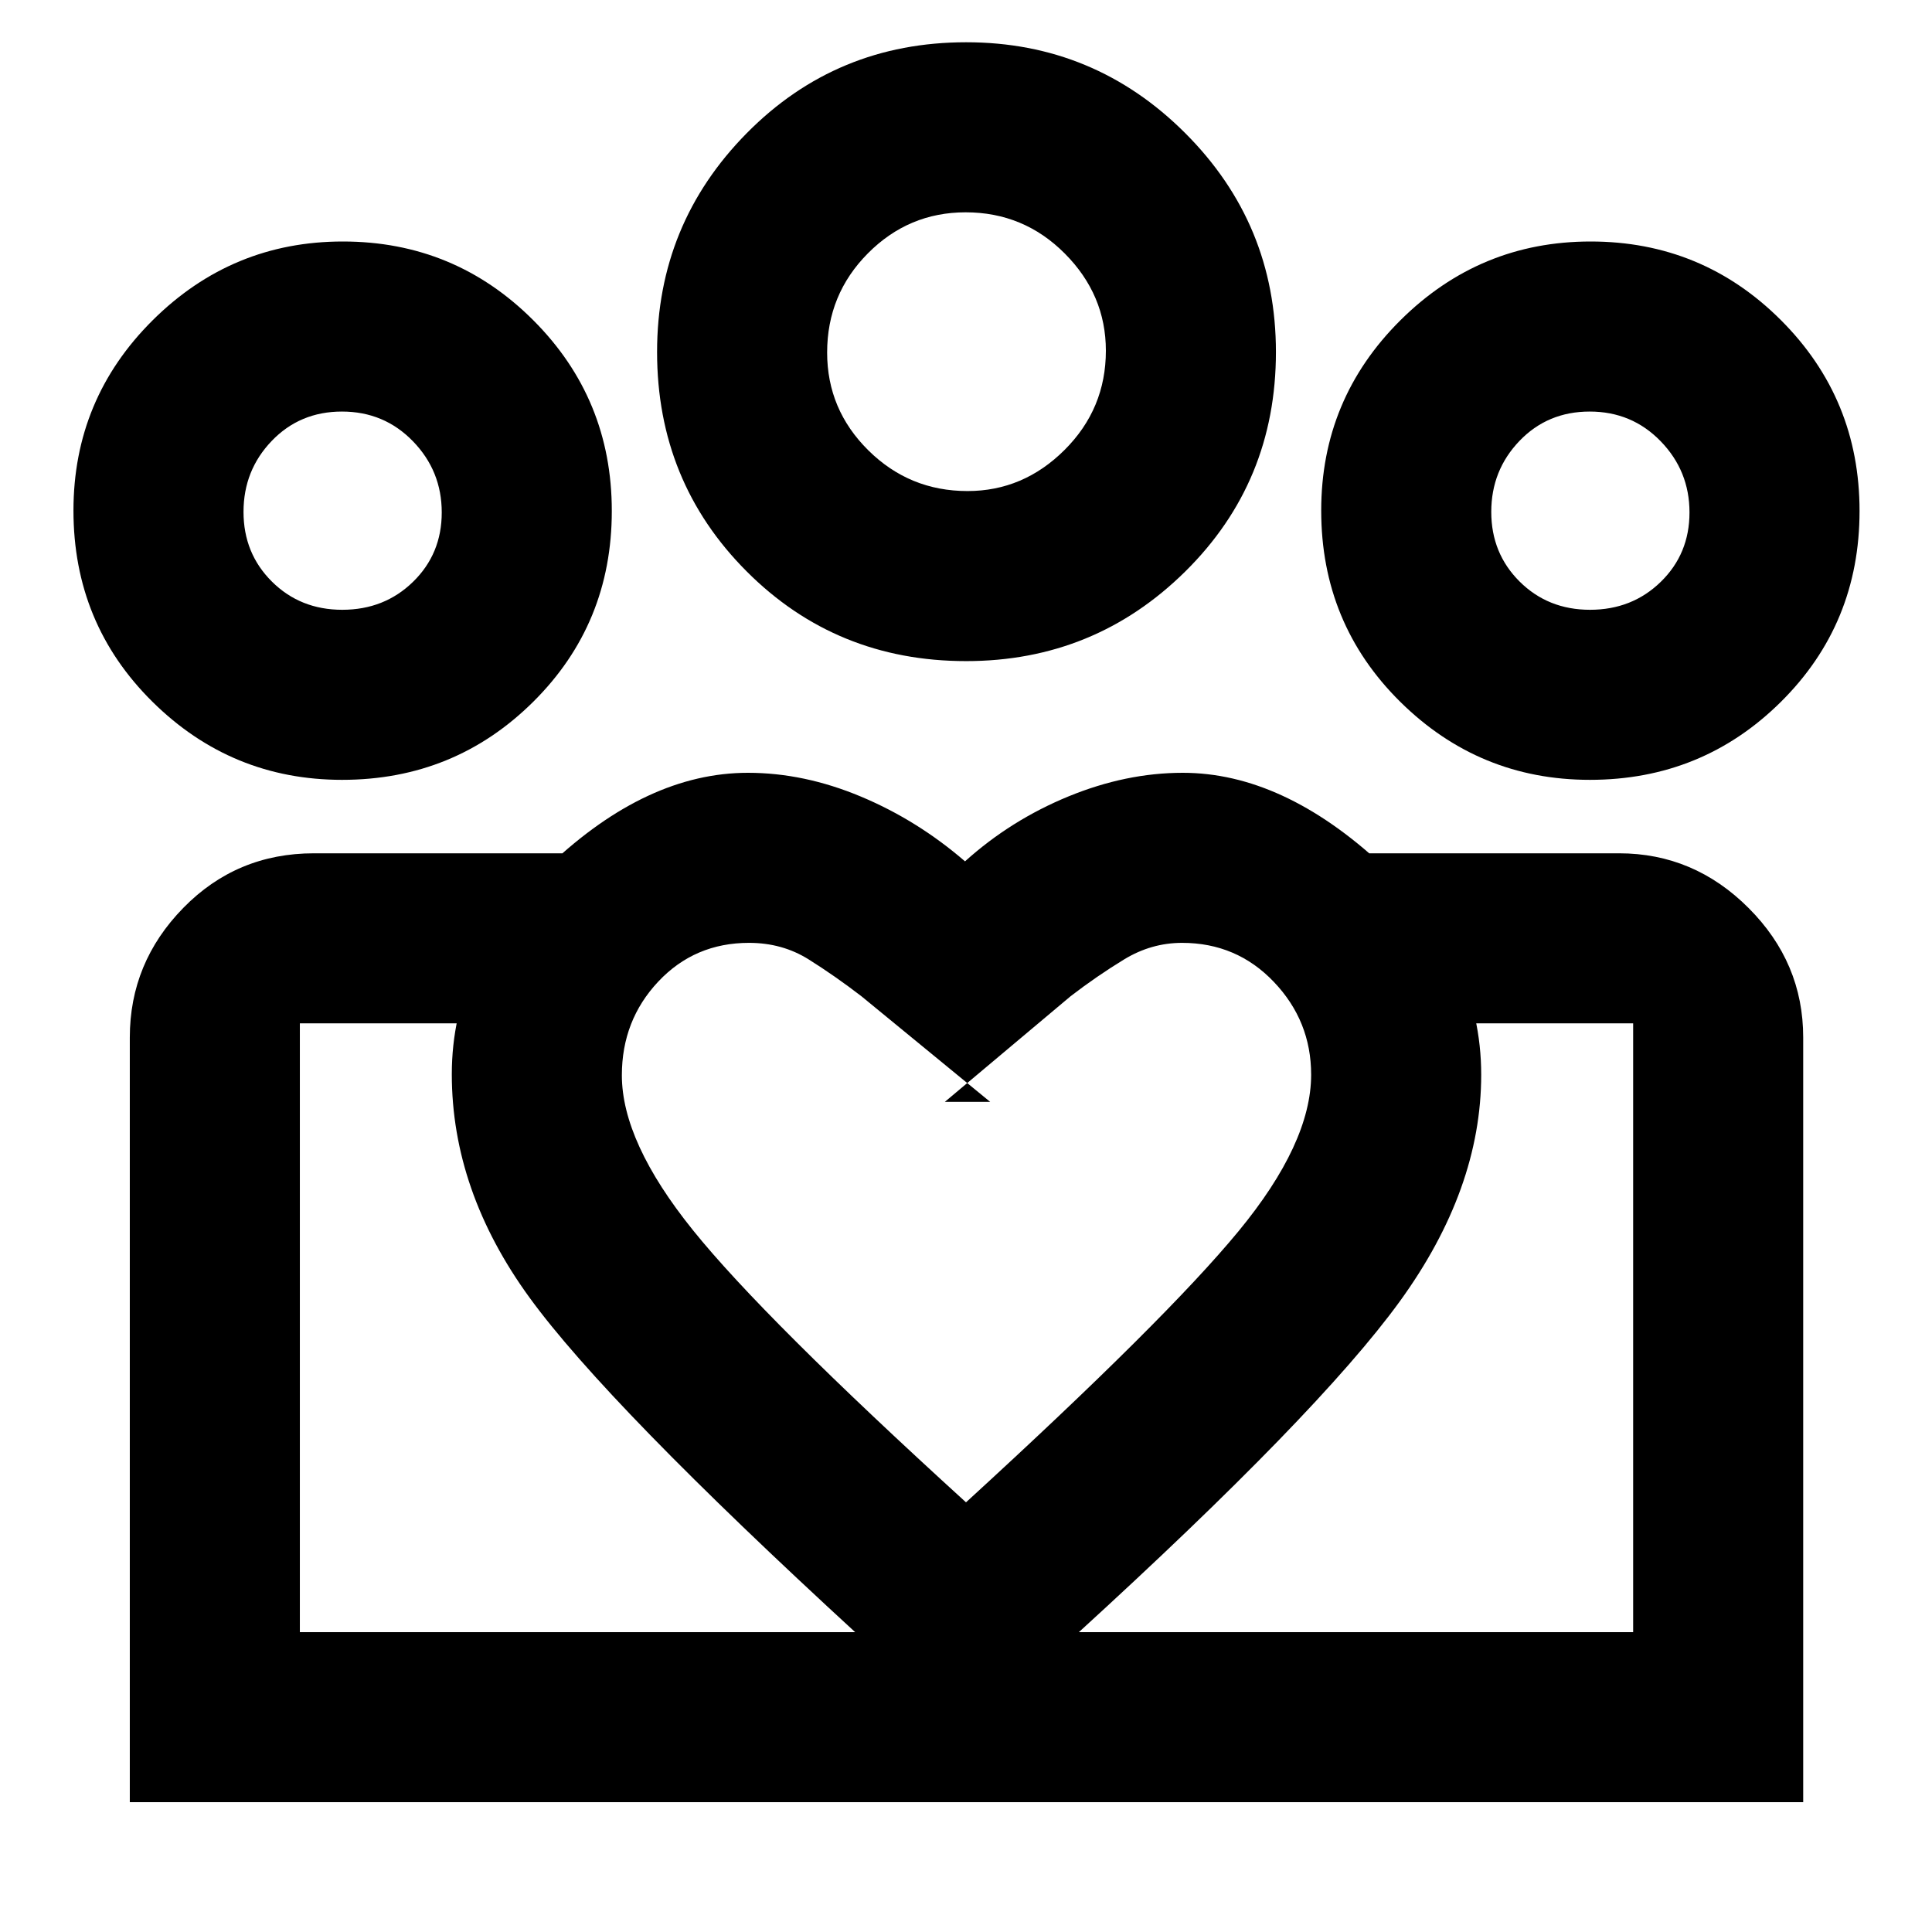 <svg xmlns="http://www.w3.org/2000/svg" height="48" viewBox="0 -960 960 960" width="48"><path d="M149-149v-302.5V-149Zm662.5 0v-302.5V-149Zm-21.43-508q20.93 0 35.18-13.91 14.25-13.9 14.25-34.46 0-20.63-14.32-35.38-14.32-14.75-35.25-14.75T755-740.89q-14 14.61-14 35.24 0 20.63 14.11 34.64Q769.22-657 790.07-657Zm-.06 84.5q-55.01 0-94.26-38.8-39.25-38.81-39.25-95 0-55.45 39.38-94.58Q735.27-840 790.36-840q55.47 0 94.56 39.06Q924-761.89 924-706.1q0 56.1-39.08 94.85-39.08 38.75-94.91 38.75ZM480.75-716q27.75 0 48.25-20.45t20.5-49.3q0-27.75-20.39-48.25t-49.29-20.5q-28.32 0-48.57 20.39T411-784.82q0 28.32 20.45 48.57t49.3 20.25Zm-.69 84.5q-64.56 0-109.06-44.59t-44.5-109q0-63.62 44.59-108.77 44.59-45.14 109-45.14 63.62 0 108.77 45.08Q634-848.83 634-785.06q0 64.56-45.08 109.06-45.09 44.5-108.86 44.5ZM309-425.7q0 33.06 35.25 76.88Q379.5-305 480-213.5q99.25-90.83 135.38-134.67Q651.5-392 651.5-426q0-26.65-18.5-46.07-18.5-19.43-45.64-19.43-15.3 0-28.83 8.25Q545-475 532-465l-62.5 52.5H492L428-465q-13-10-26.14-18.25t-29.66-8.25q-27.02 0-45.11 19.25Q309-453.01 309-425.7Zm-84.5-.55q0-57.91 48.5-103.83T371.66-576q27.84 0 55.96 11.75 28.13 11.75 51.89 32.25 22.76-20.5 51.37-32.25Q559.5-576 587.7-576q49.8 0 99.05 45.75T736-425.99q0 56.91-40.5 112.7Q655-257.5 535-148l-55 49.5-54-49.5Q301.8-262.07 263.15-315.19q-38.65-53.12-38.65-111.06ZM170.07-657q20.93 0 35.18-13.91 14.25-13.9 14.25-34.46 0-20.63-14.32-35.38-14.32-14.75-35.25-14.75T135-740.89q-14 14.61-14 35.24 0 20.63 14.11 34.64Q149.22-657 170.07-657ZM483-64.5V-149h328.5v-302.5h-132V-536h125q37.19 0 64.34 27.16Q896-481.69 896-444.5v380H483ZM149-149h334v84.5H64.5v-380q0-37.19 26.55-64.34Q117.6-536 156-536h123.5v84.5H149V-149Zm21.01-423.5q-55.01 0-94.26-38.8-39.25-38.81-39.25-95 0-55.45 39.38-94.58Q115.27-840 170.36-840q55.47 0 94.56 39.06Q304-761.89 304-706.1q0 56.1-39.08 94.85-39.08 38.75-94.91 38.75ZM480-785Zm-310 79Zm620 0Z"/></svg>